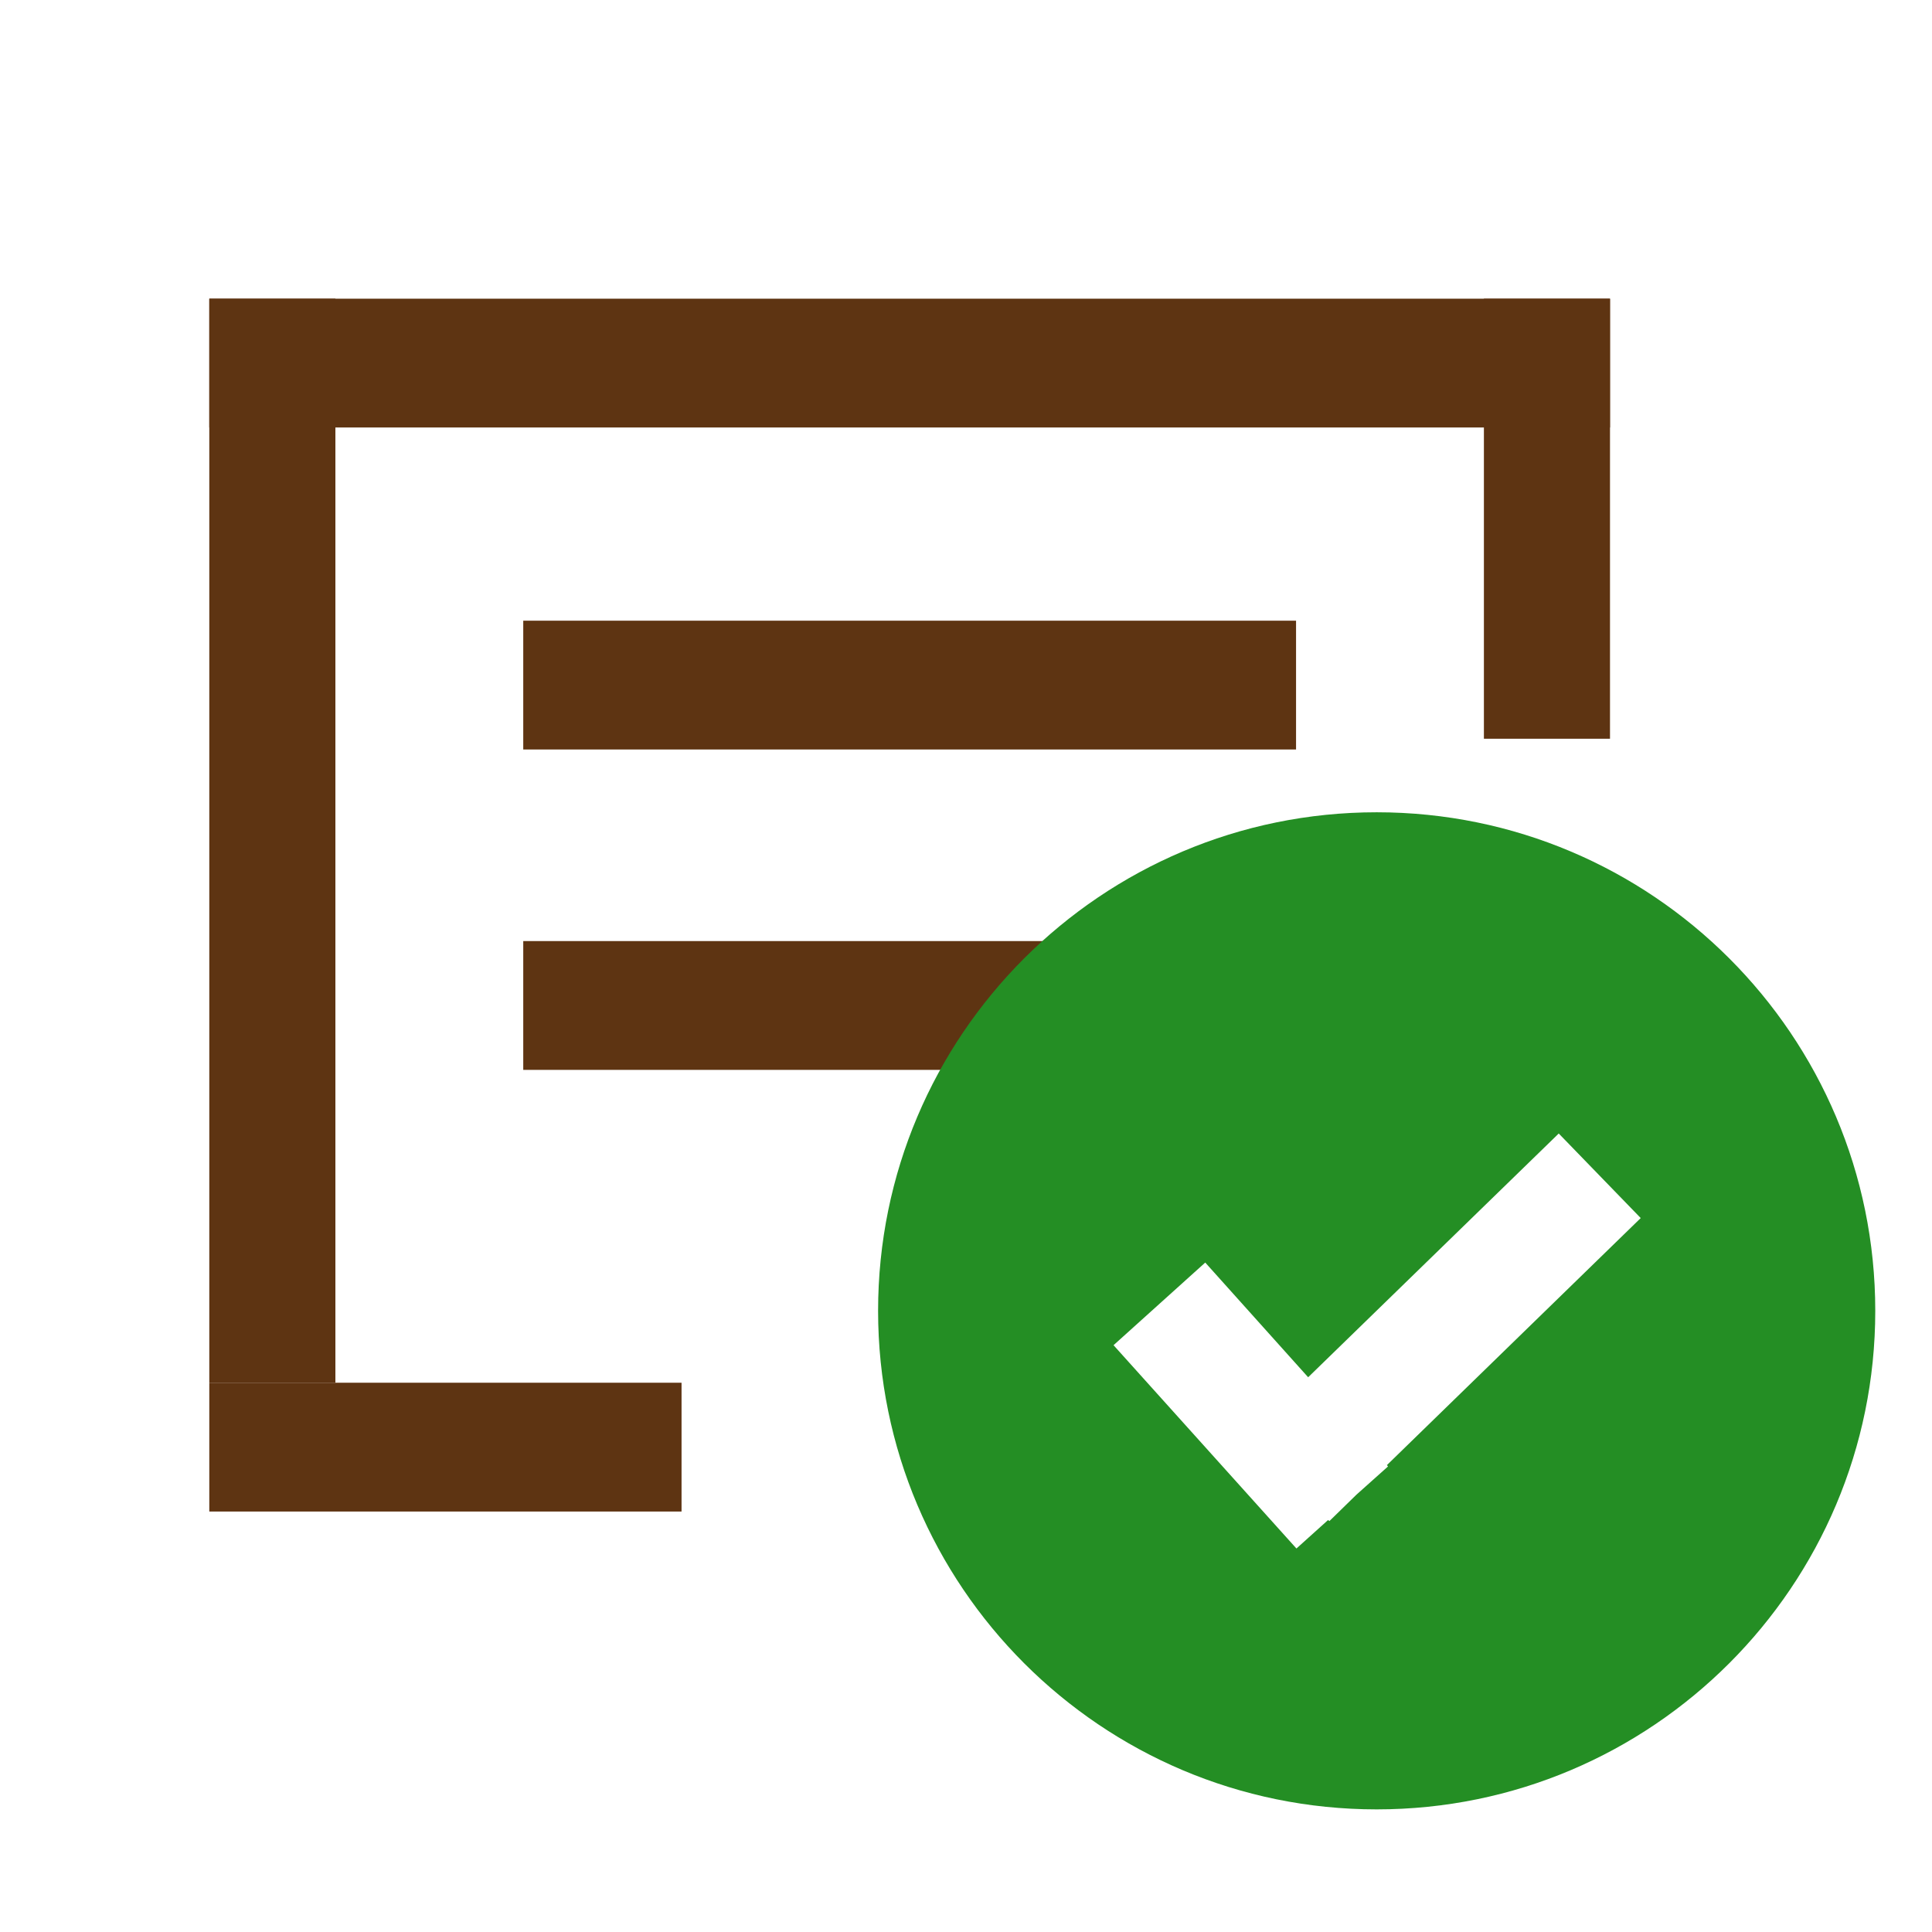 <?xml version="1.0" encoding="utf-8"?>
<!-- Generator: Adobe Illustrator 16.0.0, SVG Export Plug-In . SVG Version: 6.00 Build 0)  -->
<!DOCTYPE svg PUBLIC "-//W3C//DTD SVG 1.1//EN" "http://www.w3.org/Graphics/SVG/1.1/DTD/svg11.dtd">
<svg version="1.1" id="Layer_1" xmlns="http://www.w3.org/2000/svg" xmlns:xlink="http://www.w3.org/1999/xlink" x="0px" y="0px"
	 width="30px" height="30px" viewBox="0 0 30 30" enable-background="new 0 0 30 30" xml:space="preserve">
<rect x="8.125" y="14.613" fill="#5E3412" width="12" height="2"/>
<path fill="none" stroke="#333333" stroke-width="2" stroke-miterlimit="10" d="M22.625,21.771"/>
<path fill="#248E24" d="M21.377,12.613c-4.273,0-7.742,3.467-7.742,7.741c0,4.274,3.469,7.742,7.742,7.742
	c4.275,0,7.742-3.468,7.742-7.742C29.119,16.08,25.652,12.613,21.377,12.613z M21.553,22.771l-0.49,0.438l-0.42,0.41l-0.021-0.016
	l-0.491,0.442l-2.84-3.157l1.424-1.283l1.598,1.781l3.891-3.785l1.273,1.313l-3.941,3.836L21.553,22.771z"/>
<rect x="3.25" y="4.638" fill="#5E3412" width="1.958" height="16.833"/>
<rect x="3.25" y="21.471" fill="#5E3412" width="7.333" height="2"/>
<rect x="3.25" y="4.638" fill="#5E3412" width="21.75" height="2"/>
<rect x="23.042" y="4.638" fill="#5E3412" width="1.958" height="6.833"/>
<rect x="8.125" y="9.638" fill="#5E3412" width="12" height="2"/>
</svg>
